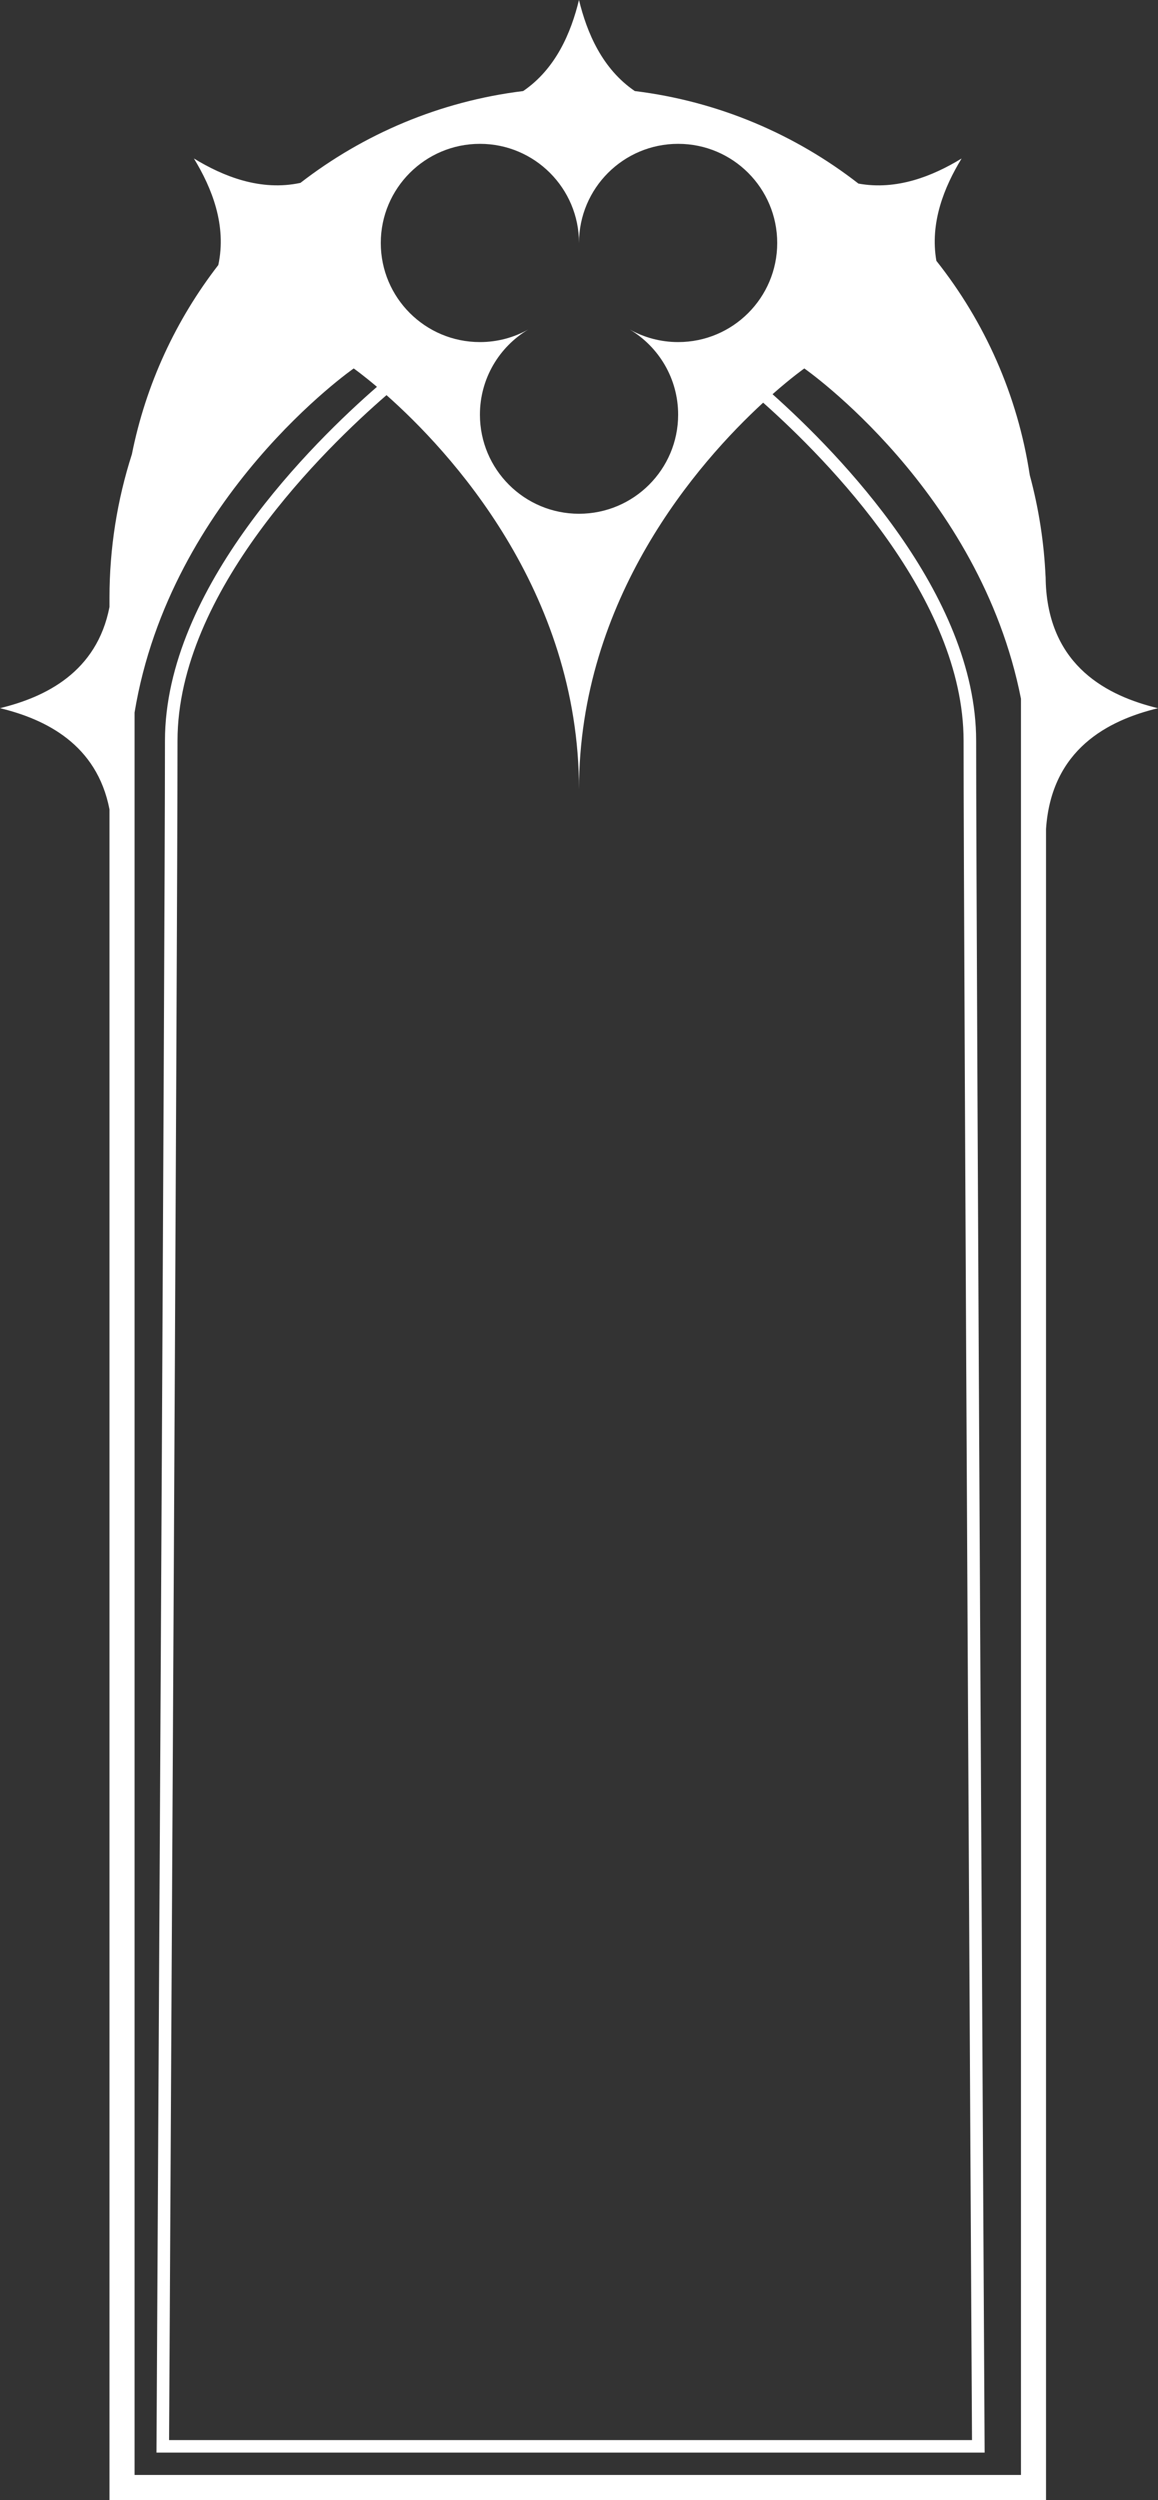 <?xml version="1.0" encoding="UTF-8"?><svg id="Elements" xmlns="http://www.w3.org/2000/svg" viewBox="0 0 554 1196"><rect x="0" y="0" width="554" height="1196" fill="#333333" stroke="none"/><defs><style>.cls-1{fill:#fff;}</style></defs><path id="BannerFrame4" class="cls-1" d="M554,338.8c-24.13-5.84-51.78-19.95-53.67-59.37-.01-.48-.03-.96-.05-1.44-.03-.96-.06-1.92-.06-2.91v1.1c-.71-16.63-3.28-33.02-7.57-48.89-5.8-38.33-21.62-73.42-44.68-102.51-3.18-18.23,3.75-35.32,12.07-48.96-13.74,8.39-30.98,15.36-49.37,12-30.31-23.58-66.99-39.35-106.98-44.26-15.56-10.61-22.89-27.84-26.7-43.58-3.81,15.74-11.14,32.97-26.7,43.58-39.81,4.88-76.33,20.53-106.56,43.93-18.99,4.08-36.84-3.05-50.97-11.68,8.63,14.14,15.76,31.99,11.68,50.98-20.21,26.12-34.64,56.93-41.34,90.5-7.02,21.89-10.72,44.97-10.72,68.53v4.54c-6.04,31.17-30.63,43.15-52.38,48.42,21.75,5.26,46.35,17.25,52.38,48.42v808.78h448.05V396.61c2.55-38.22,29.76-52.04,53.57-57.81ZM229.6,68.81c26.18,0,47.4,21.25,47.4,47.43,0-26.18,21.22-47.43,47.43-47.43s47.4,21.25,47.4,47.43-21.22,47.41-47.4,47.41c-8.4,0-16.29-2.2-23.14-6.02,13.85,8.29,23.14,23.42,23.14,40.74,0,26.18-21.25,47.41-47.43,47.41s-47.4-21.22-47.4-47.41c0-17.32,9.27-32.45,23.12-40.74-6.83,3.82-14.72,6.02-23.12,6.02-26.18,0-47.43-21.22-47.43-47.41s21.25-47.43,47.43-47.43ZM277,377.68c0-91.47,57.01-156.43,88.1-185.05,31.19,27.74,95.89,93.52,95.89,161.78,0,93.69,3.74,761.98,4.03,812.9H80.89c.29-50.92,4.03-719.21,4.03-812.9,0-71.42,70.84-140.13,99.99-165.38,29.9,26.5,92.09,93.11,92.09,188.65ZM64.38,1184V340.85c17.09-103.56,104.84-164.59,104.84-164.59,0,0,4.28,3.01,11.12,8.8-30.13,26.23-101.42,96.03-101.42,169.34,0,96.91-4.06,818.9-4.06,818.9h396.2s-4.06-721.99-4.06-818.9c0-70.24-65.43-137.25-97.41-165.81,9.18-8.1,15.2-12.33,15.2-12.33,0,0,84.04,58.43,103.65,157.99v849.75H64.38Z"/></svg>